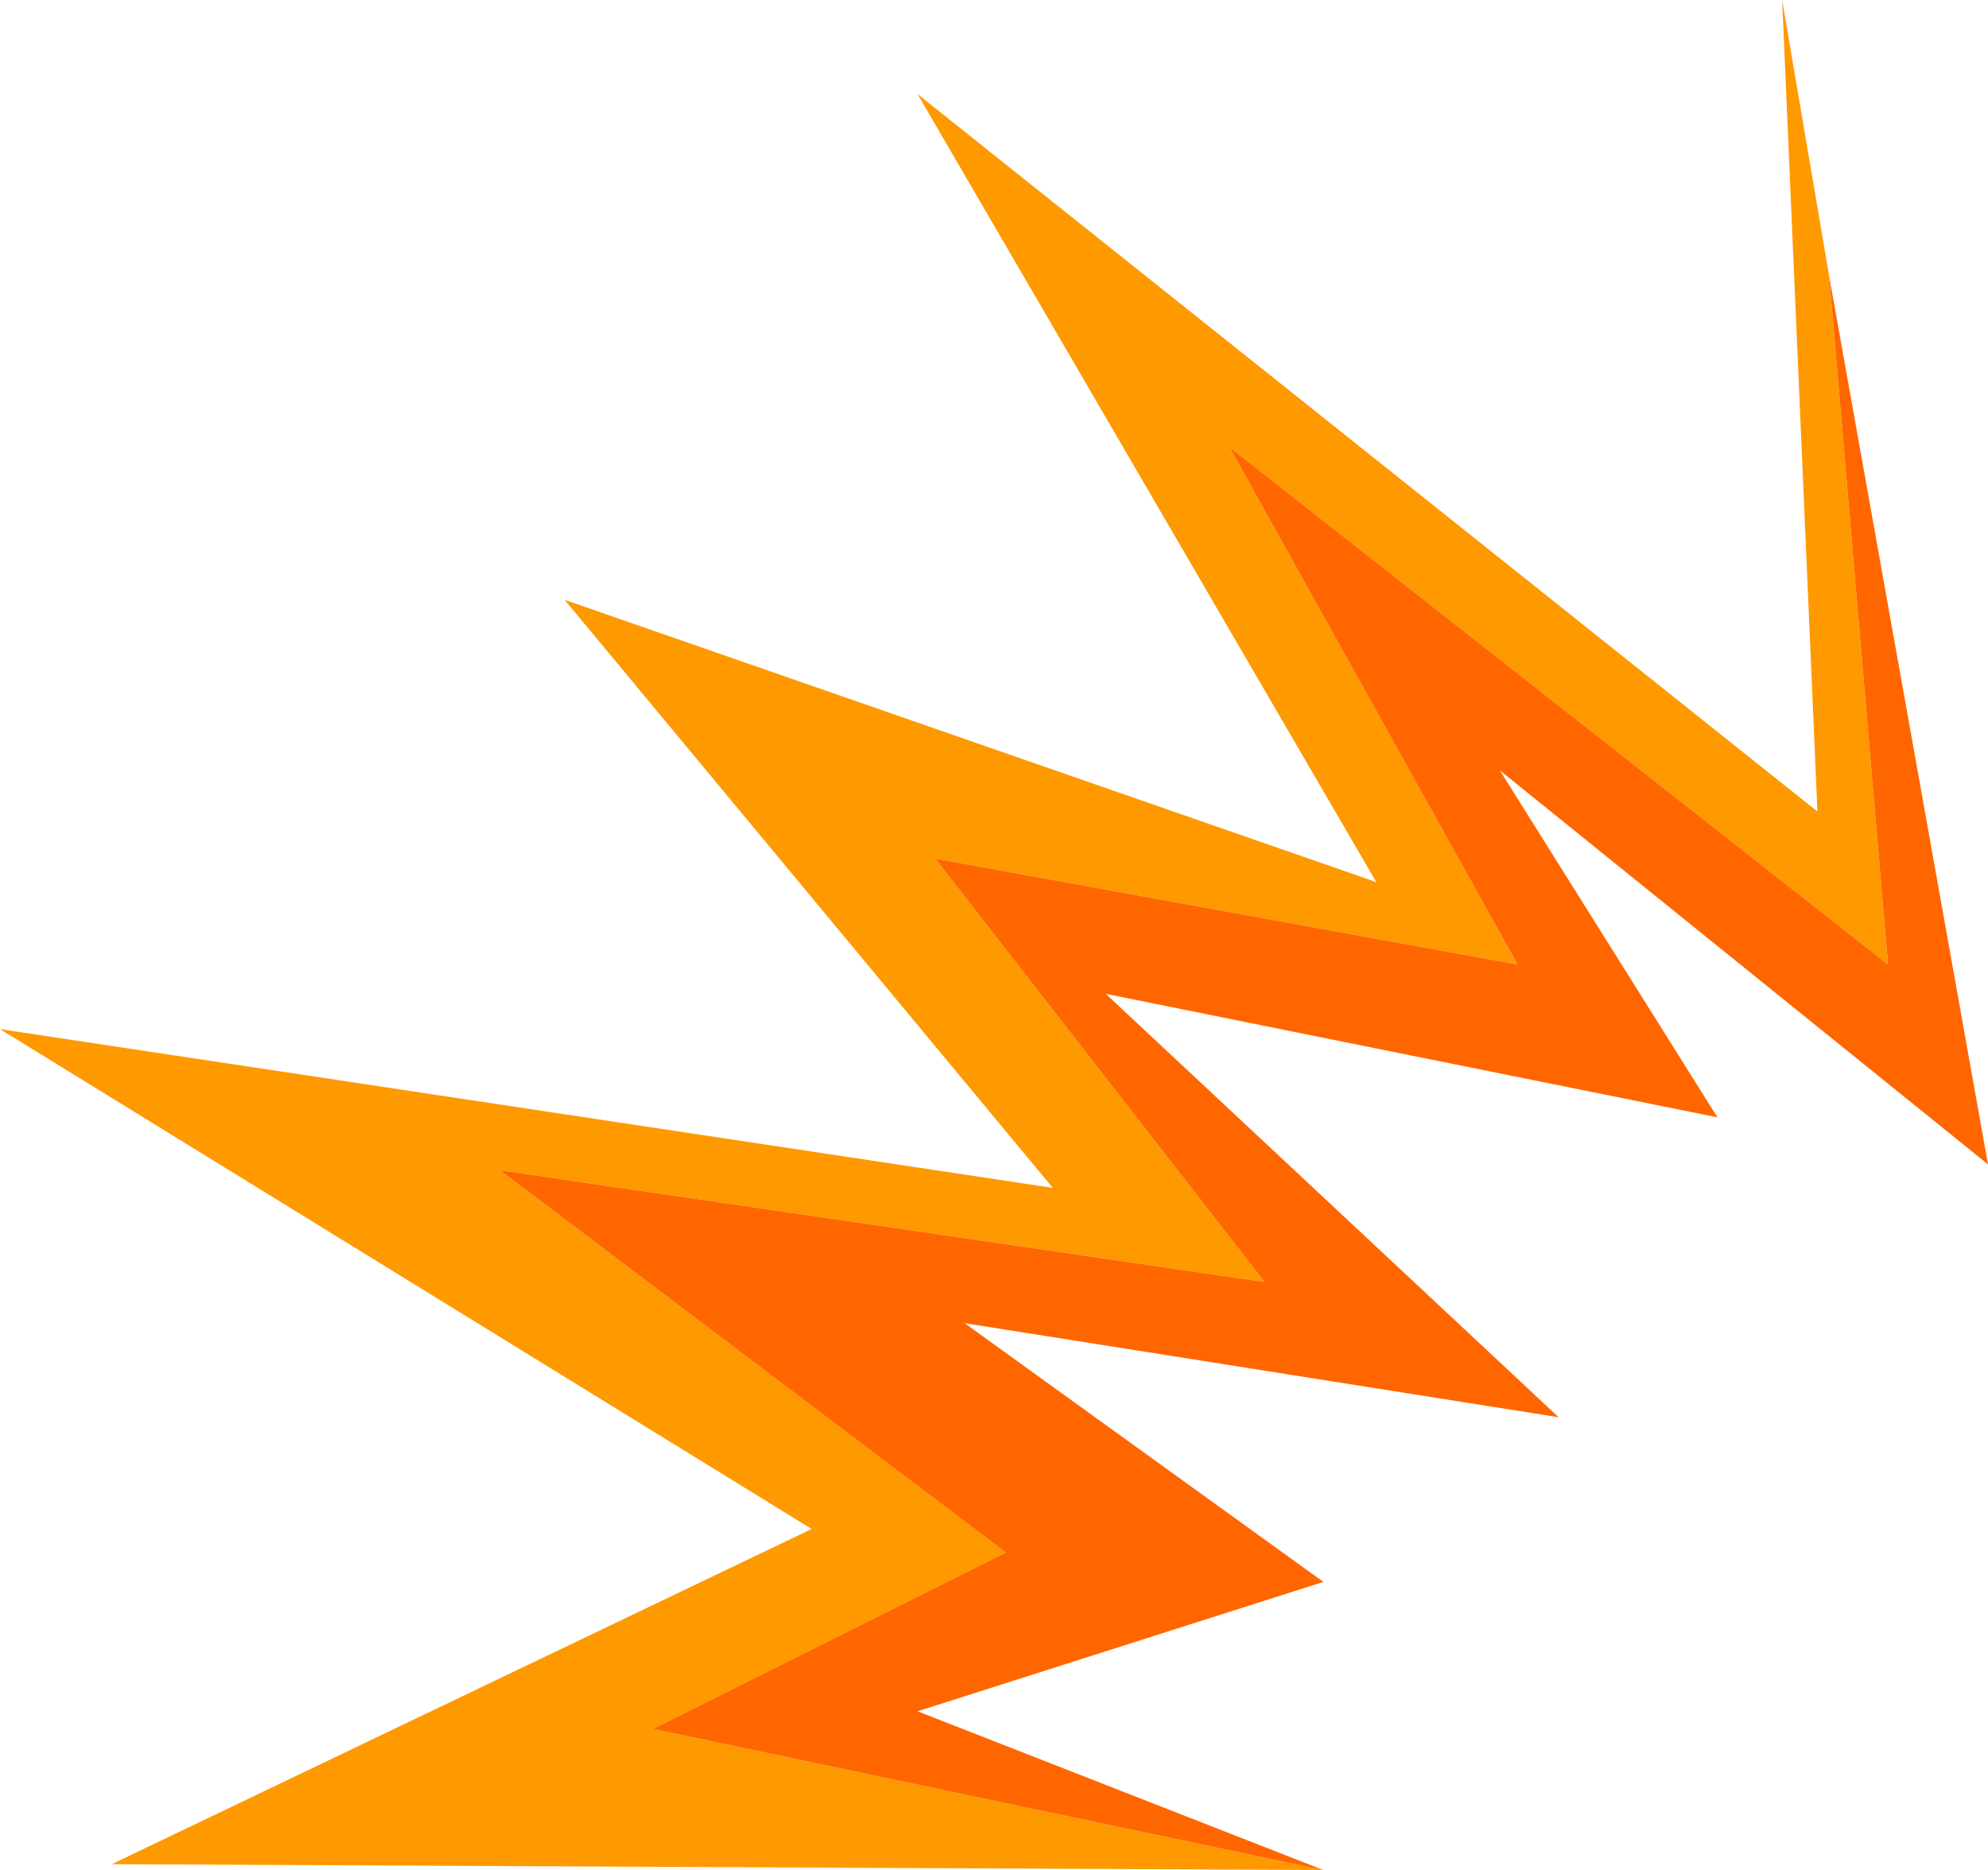 <?xml version="1.0" encoding="UTF-8" standalone="no"?>
<svg xmlns:xlink="http://www.w3.org/1999/xlink" height="15.9px" width="16.9px" xmlns="http://www.w3.org/2000/svg">
  <g transform="matrix(1.0, 0.0, 0.0, 1.0, 57.6, -15.6)">
    <path d="M-42.05 17.95 L-41.55 23.8 -47.15 19.4 -44.7 23.8 -49.65 22.9 -46.85 26.5 -53.35 25.55 -49.05 28.8 -52.05 30.3 -46.35 31.5 -56.65 31.45 -50.7 28.6 -57.6 24.35 -48.65 25.7 -52.8 20.7 -45.9 23.1 -49.8 16.4 -42.15 22.5 -42.45 15.6 -42.05 17.95" fill="#ff9900" fill-rule="evenodd" stroke="none"/>
    <path d="M-46.35 31.5 L-52.05 30.3 -49.05 28.8 -53.35 25.55 -46.85 26.5 -49.65 22.9 -44.7 23.8 -47.15 19.4 -41.55 23.8 -42.05 17.95 -40.7 25.5 -44.85 22.15 -43.0 25.1 -48.2 24.05 -44.35 27.65 -49.4 26.85 -46.35 29.05 -49.8 30.15 -46.35 31.5" fill="#ff6600" fill-rule="evenodd" stroke="none"/>
  </g>
</svg>
